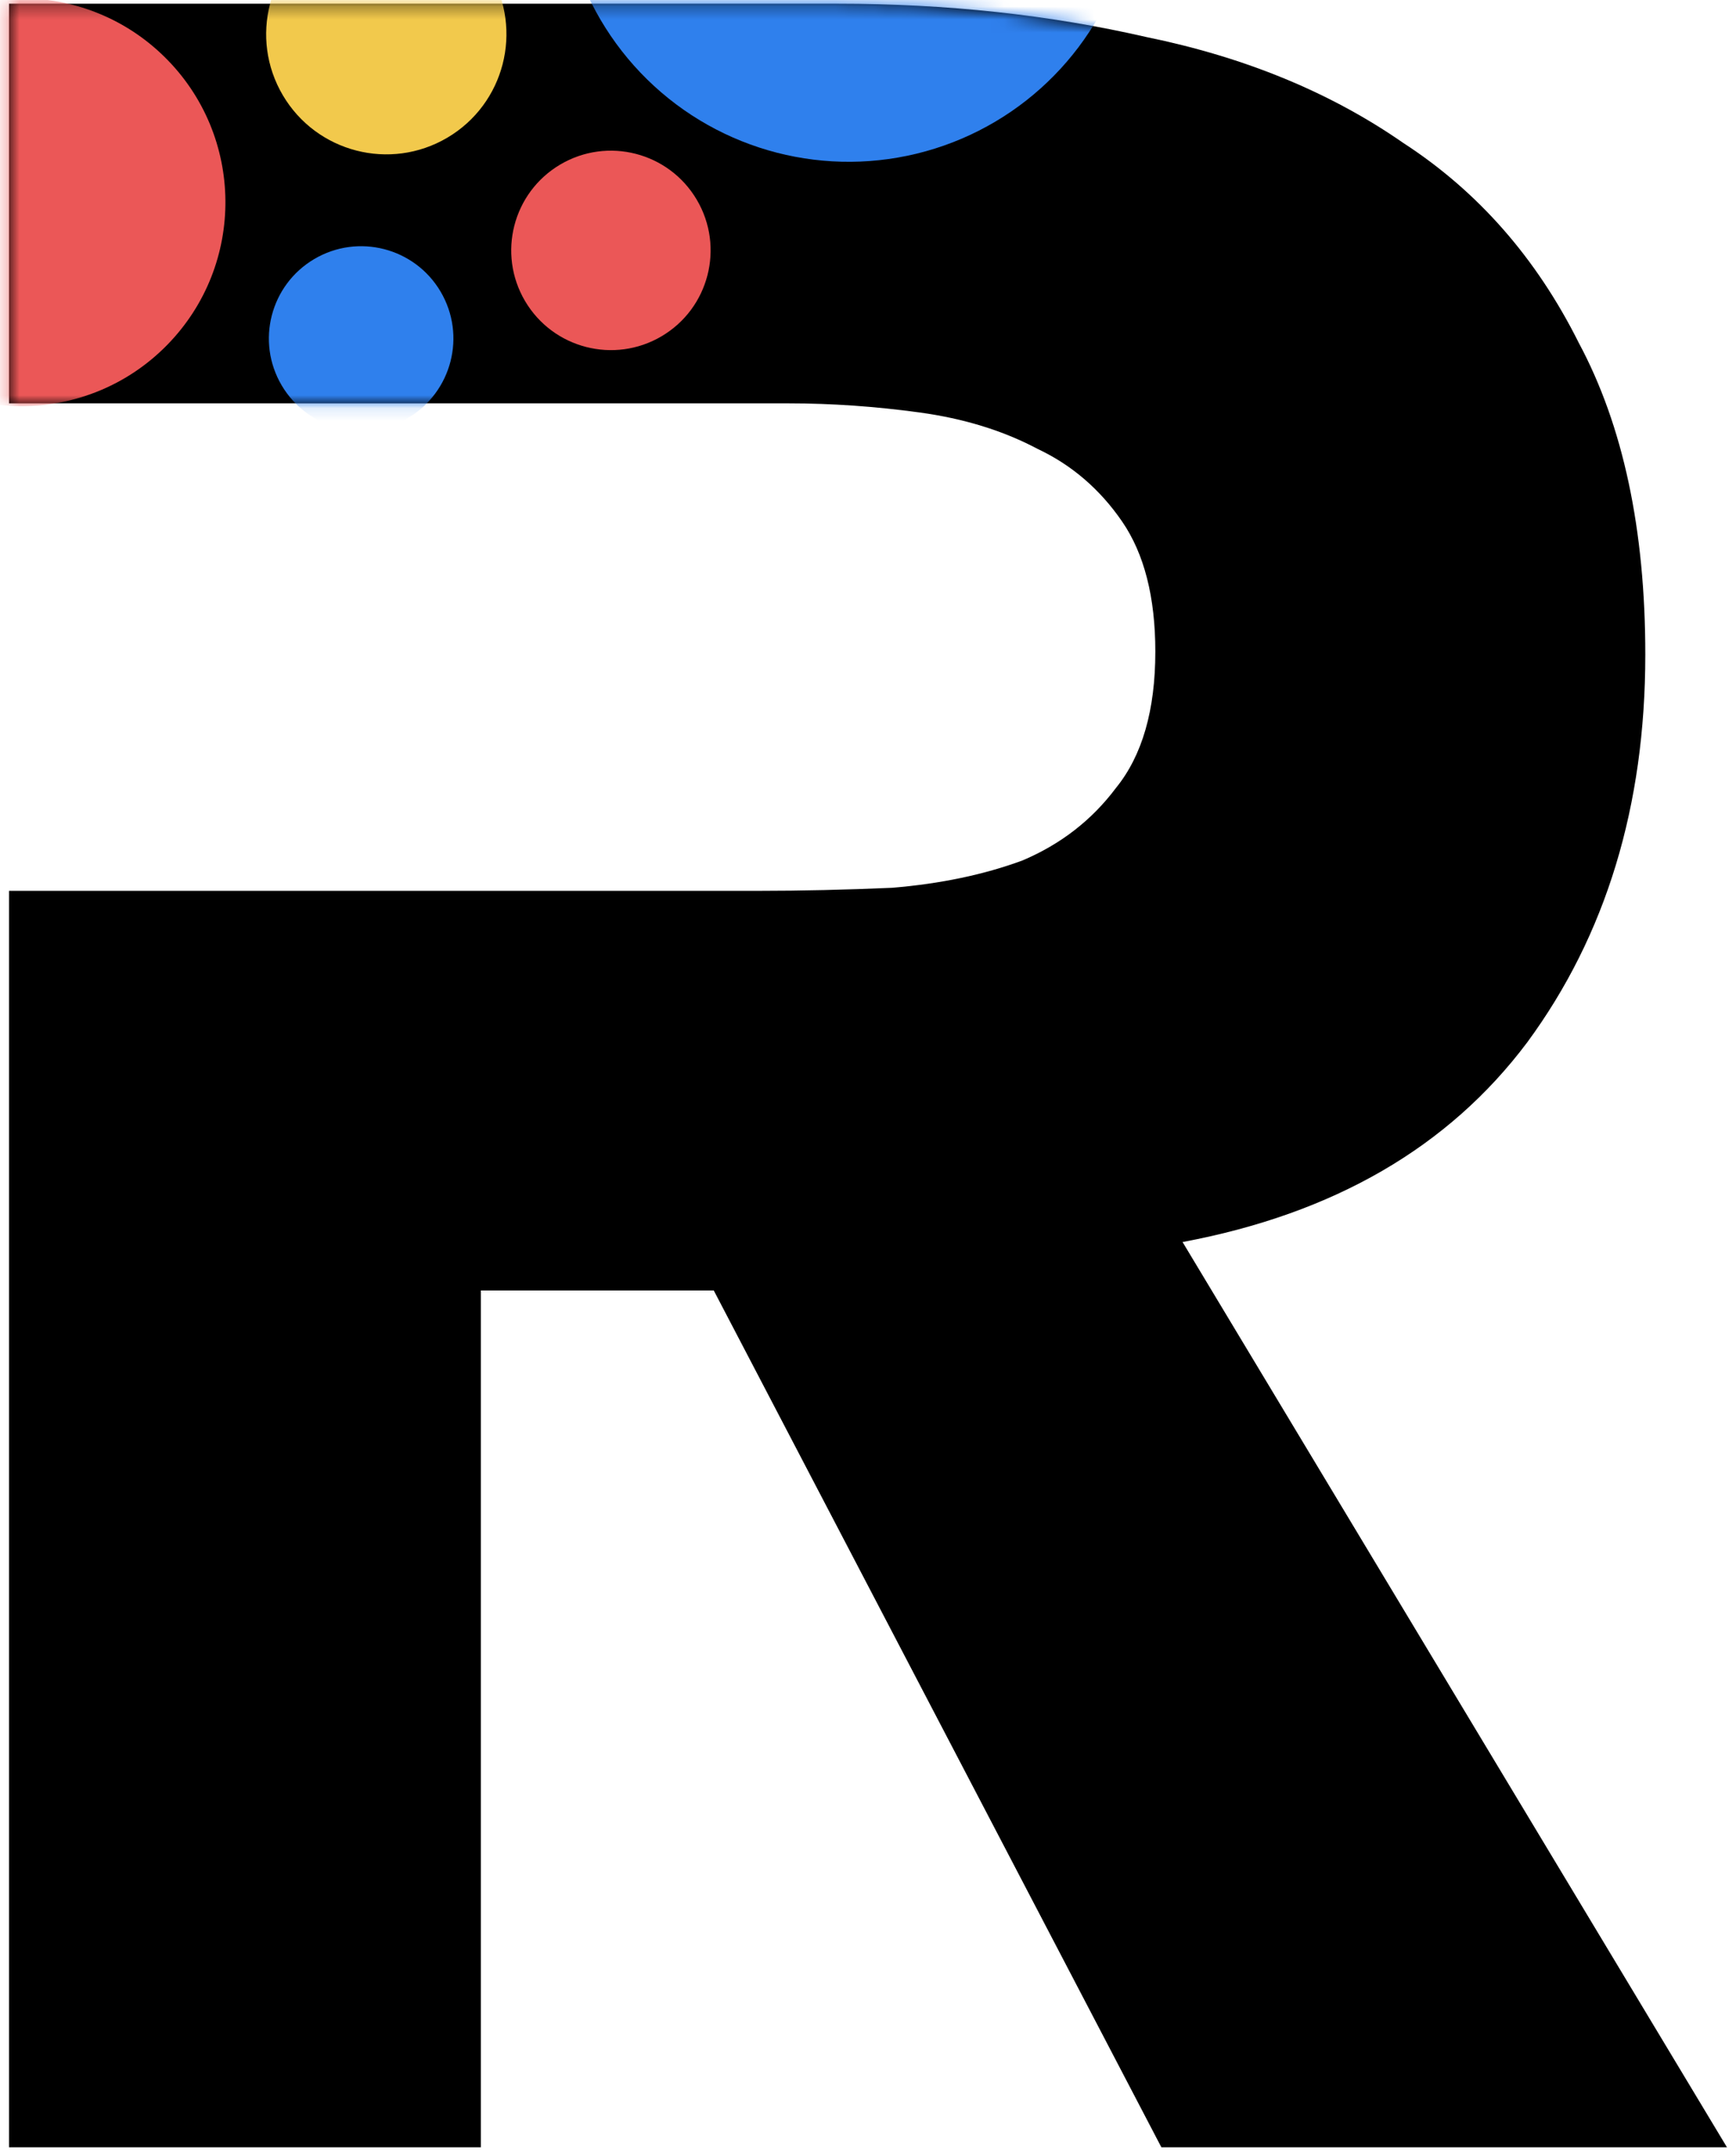 <svg width="134" height="166" viewBox="0 0 134 166" fill="none" xmlns="http://www.w3.org/2000/svg">
    <style>
        @media (prefers-color-scheme: dark) {
            :root {
                filter: invert(100%);
            }
        }
    </style>
<path fill-rule="evenodd" clip-rule="evenodd" d="M64.665 0.287H0.698V31.129H37.117H60.93C64.198 31.129 67.545 31.363 70.969 31.83C74.393 32.297 77.428 33.232 80.074 34.634C82.72 35.88 84.898 37.749 86.611 40.242C88.323 42.734 89.178 46.083 89.178 50.288C89.178 54.806 88.167 58.311 86.144 60.803C84.276 63.295 81.863 65.164 78.906 66.411C75.949 67.501 72.603 68.202 68.868 68.513C65.288 68.669 61.864 68.747 58.595 68.747H37.117H0.698V165.713H37.117V99.589H55.094L89.645 165.713H133.302L91.28 95.851C102.952 93.67 111.824 88.53 117.894 80.43C123.964 72.174 126.999 62.205 126.999 50.522C126.999 40.865 125.287 32.842 121.863 26.456C118.594 19.913 114.081 14.773 108.322 11.035C102.719 7.14 96.104 4.414 88.478 2.857C81.007 1.143 73.07 0.287 64.665 0.287Z" fill="black"/>
<mask id="mask0_0_1" style="mask-type:alpha" maskUnits="userSpaceOnUse" x="0" y="0" width="134" height="166">
<path fill-rule="evenodd" clip-rule="evenodd" d="M64.665 0.287H0.698V31.129H37.117H60.93C64.198 31.129 67.545 31.363 70.969 31.83C74.393 32.297 77.428 33.232 80.074 34.634C82.72 35.88 84.898 37.749 86.611 40.242C88.323 42.734 89.178 46.083 89.178 50.288C89.178 54.806 88.167 58.311 86.144 60.803C84.276 63.295 81.863 65.164 78.906 66.411C75.949 67.501 72.603 68.202 68.868 68.513C65.288 68.669 61.864 68.747 58.595 68.747H37.117H0.698V165.713H37.117V99.589H55.094L89.645 165.713H133.302L91.28 95.851C102.952 93.67 111.824 88.53 117.894 80.43C123.964 72.174 126.999 62.205 126.999 50.522C126.999 40.865 125.287 32.842 121.863 26.456C118.594 19.913 114.081 14.773 108.322 11.035C102.719 7.14 96.104 4.414 88.478 2.857C81.007 1.143 73.07 0.287 64.665 0.287Z" fill="black"/>
</mask>
<g mask="url(#mask0_0_1)">
<circle cx="65.509" cy="-9.727" r="22.214" transform="rotate(134.439 65.509 -9.727)" fill="#2F80ED"/>
<circle cx="27.876" cy="26.123" r="7.121" transform="rotate(-30.561 27.876 26.123)" fill="#2F80ED"/>
<circle cx="1.665" cy="15.608" r="15.735" transform="rotate(134.439 1.665 15.608)" fill="#EB5757"/>
<circle cx="47.156" cy="19.324" r="7.695" transform="rotate(-30.561 47.156 19.324)" fill="#EB5757"/>
<circle cx="54.318" cy="50.598" r="15.735" transform="rotate(134.439 54.318 50.598)" fill="#F2C94C"/>
<circle cx="29.818" cy="2.639" r="9.273" transform="rotate(-30.561 29.818 2.639)" fill="#F2C94C"/>
</g>
</svg>
